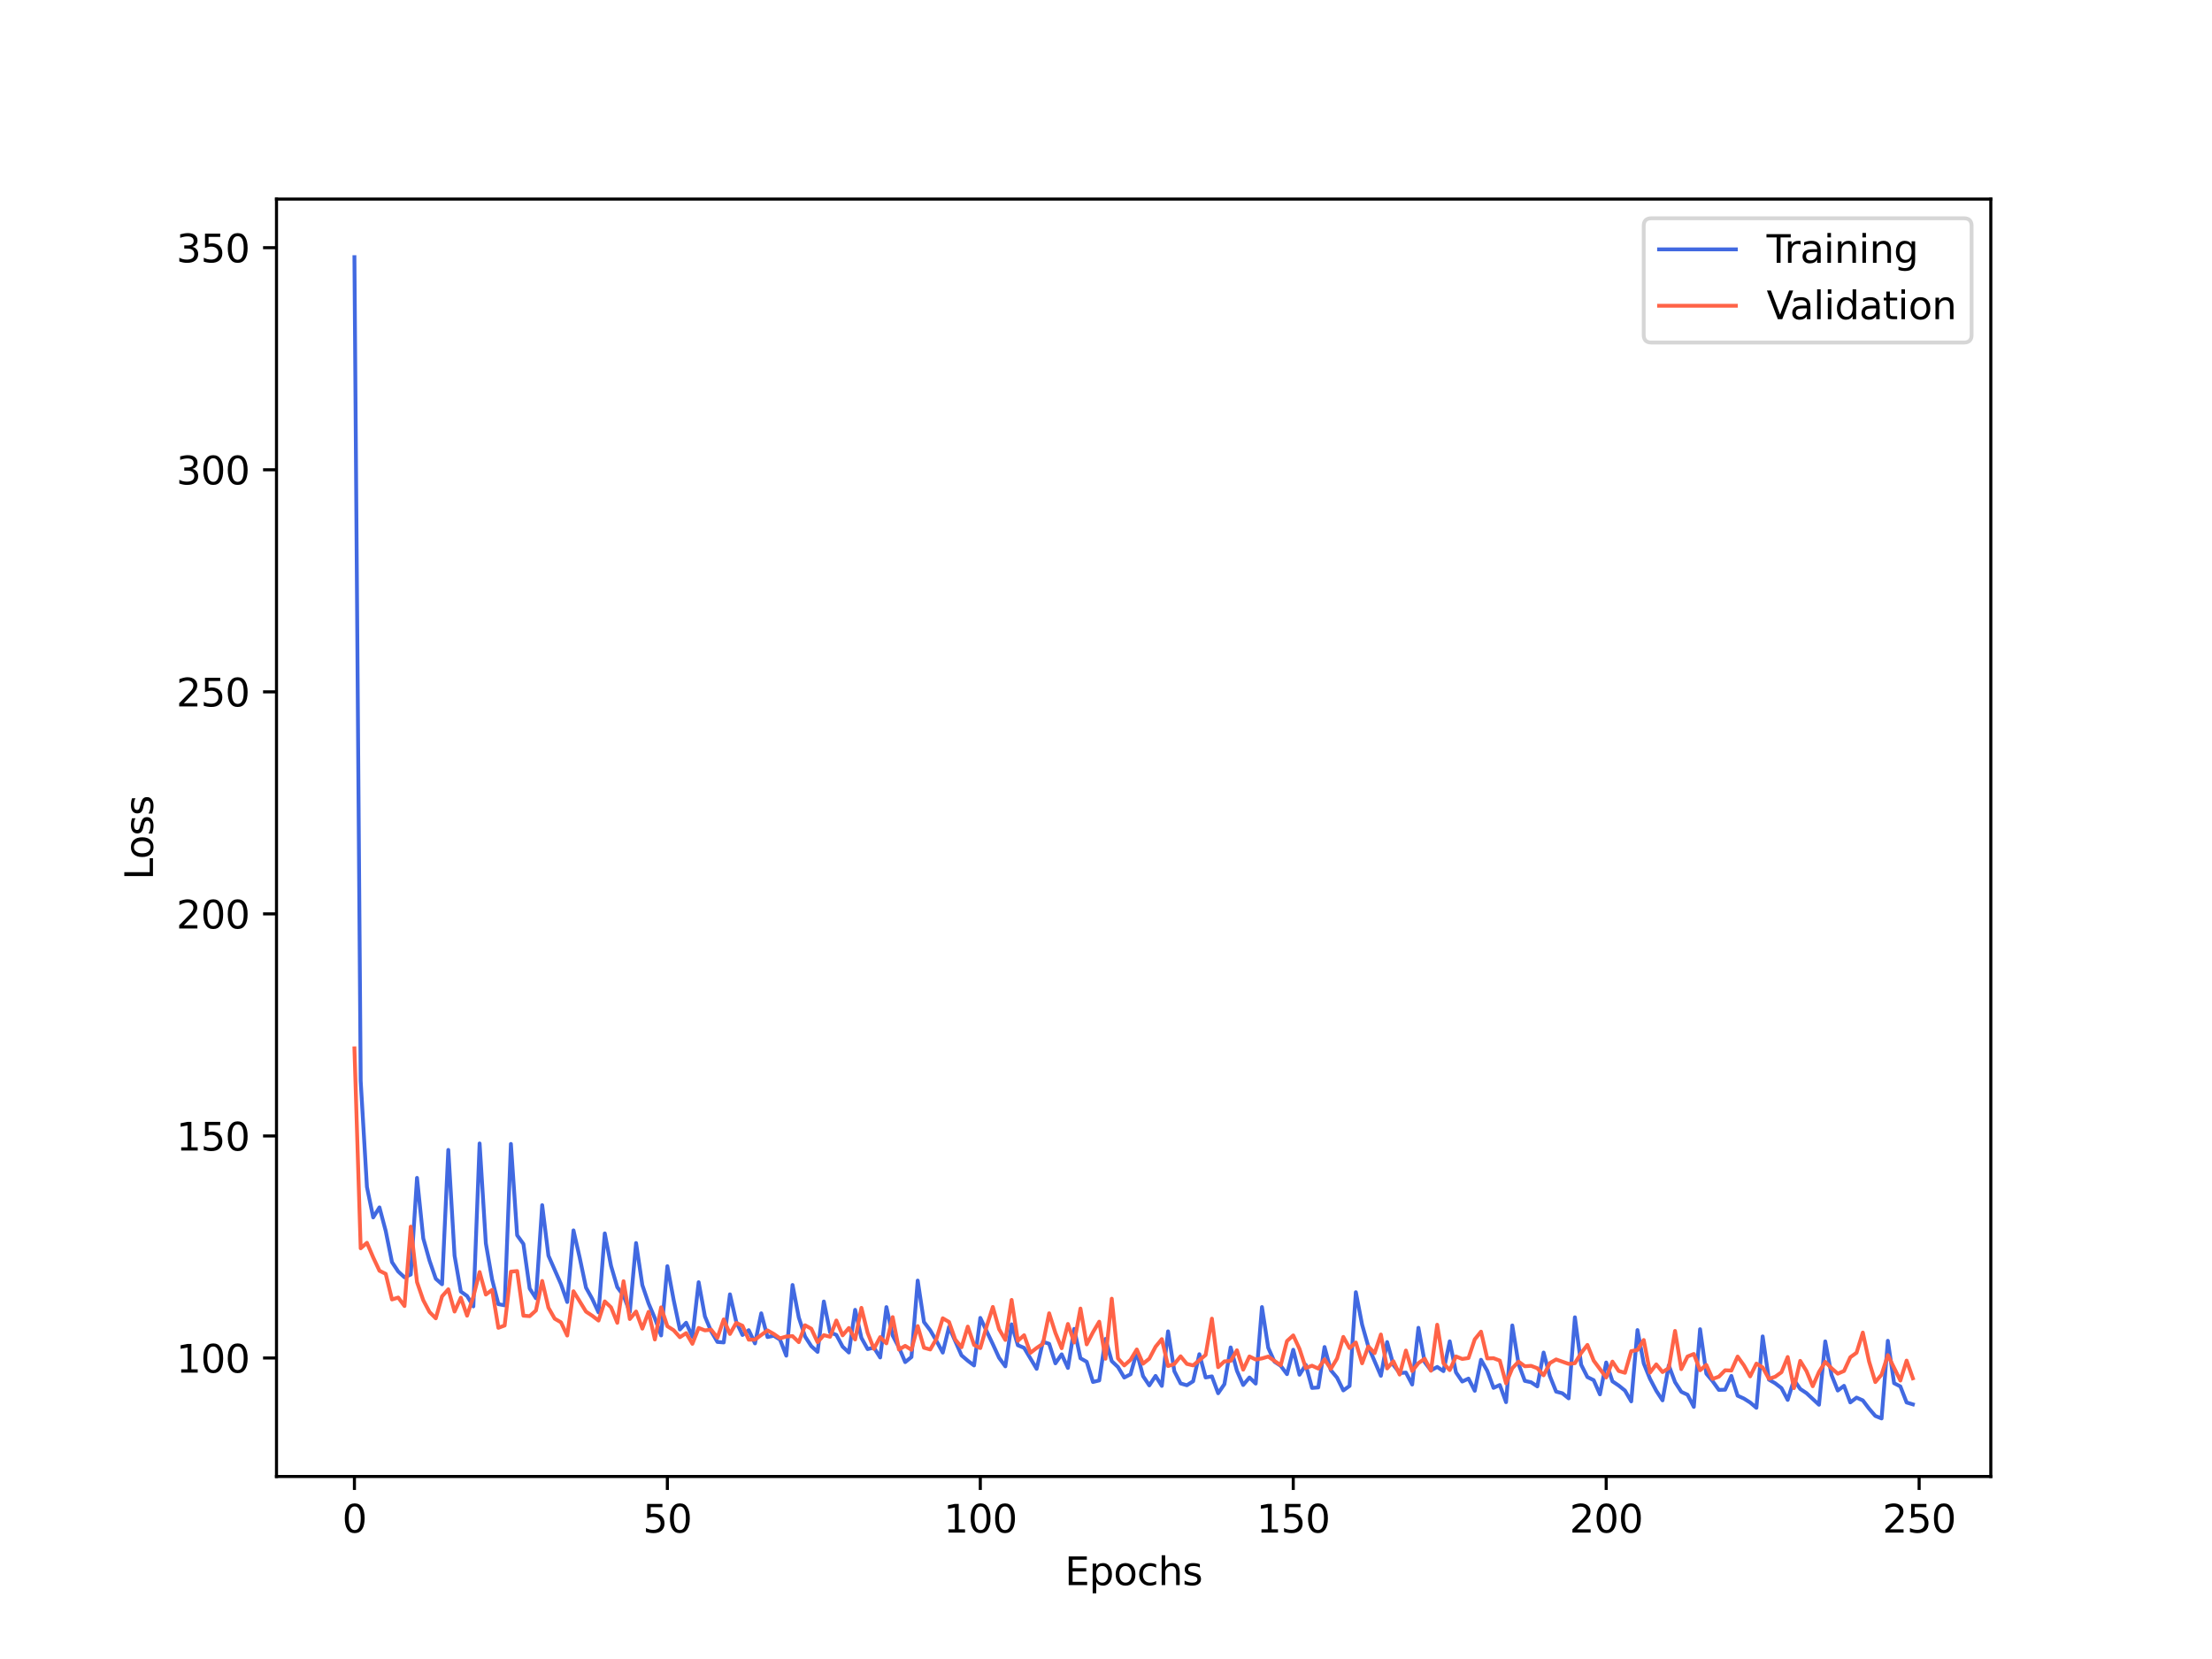 <?xml version="1.0" encoding="utf-8" standalone="no"?>
<!DOCTYPE svg PUBLIC "-//W3C//DTD SVG 1.1//EN"
  "http://www.w3.org/Graphics/SVG/1.1/DTD/svg11.dtd">
<svg xmlns:xlink="http://www.w3.org/1999/xlink" width="576pt" height="432pt" viewBox="0 0 576 432" xmlns="http://www.w3.org/2000/svg" version="1.1">
 <defs>
  <style type="text/css">*{stroke-linejoin: round; stroke-linecap: butt}</style>
 </defs>
 <g id="figure_1">
  <g id="patch_1">
   <path d="M 0 432 
L 576 432 
L 576 0 
L 0 0 
z
" style="fill: #ffffff"/>
  </g>
  <g id="axes_1">
   <g id="patch_2">
    <path d="M 72 384.48 
L 518.4 384.48 
L 518.4 51.84 
L 72 51.84 
z
" style="fill: #ffffff"/>
   </g>
   <g id="matplotlib.axis_1">
    <g id="xtick_1">
     <g id="line2d_1">
      <defs>
       <path id="mc6f85a15d5" d="M 0 0 
L 0 3.5 
" style="stroke: #000000; stroke-width: 0.8"/>
      </defs>
      <g>
       <use xlink:href="#mc6f85a15d5" x="92.291" y="384.48" style="stroke: #000000; stroke-width: 0.8"/>
      </g>
     </g>
     <g id="text_1">
      <!-- 0 -->
      <g transform="translate(89.11 399.078) scale(0.1 -0.1)">
       <defs>
        <path id="DejaVuSans-30" d="M 2034 4250 
Q 1547 4250 1301 3770 
Q 1056 3291 1056 2328 
Q 1056 1369 1301 889 
Q 1547 409 2034 409 
Q 2525 409 2770 889 
Q 3016 1369 3016 2328 
Q 3016 3291 2770 3770 
Q 2525 4250 2034 4250 
z
M 2034 4750 
Q 2819 4750 3233 4129 
Q 3647 3509 3647 2328 
Q 3647 1150 3233 529 
Q 2819 -91 2034 -91 
Q 1250 -91 836 529 
Q 422 1150 422 2328 
Q 422 3509 836 4129 
Q 1250 4750 2034 4750 
z
" transform="scale(0.016)"/>
       </defs>
       <use xlink:href="#DejaVuSans-30"/>
      </g>
     </g>
    </g>
    <g id="xtick_2">
     <g id="line2d_2">
      <g>
       <use xlink:href="#mc6f85a15d5" x="173.781" y="384.48" style="stroke: #000000; stroke-width: 0.8"/>
      </g>
     </g>
     <g id="text_2">
      <!-- 50 -->
      <g transform="translate(167.418 399.078) scale(0.1 -0.1)">
       <defs>
        <path id="DejaVuSans-35" d="M 691 4666 
L 3169 4666 
L 3169 4134 
L 1269 4134 
L 1269 2991 
Q 1406 3038 1543 3061 
Q 1681 3084 1819 3084 
Q 2600 3084 3056 2656 
Q 3513 2228 3513 1497 
Q 3513 744 3044 326 
Q 2575 -91 1722 -91 
Q 1428 -91 1123 -41 
Q 819 9 494 109 
L 494 744 
Q 775 591 1075 516 
Q 1375 441 1709 441 
Q 2250 441 2565 725 
Q 2881 1009 2881 1497 
Q 2881 1984 2565 2268 
Q 2250 2553 1709 2553 
Q 1456 2553 1204 2497 
Q 953 2441 691 2322 
L 691 4666 
z
" transform="scale(0.016)"/>
       </defs>
       <use xlink:href="#DejaVuSans-35"/>
       <use xlink:href="#DejaVuSans-30" x="63.623"/>
      </g>
     </g>
    </g>
    <g id="xtick_3">
     <g id="line2d_3">
      <g>
       <use xlink:href="#mc6f85a15d5" x="255.27" y="384.48" style="stroke: #000000; stroke-width: 0.8"/>
      </g>
     </g>
     <g id="text_3">
      <!-- 100 -->
      <g transform="translate(245.726 399.078) scale(0.1 -0.1)">
       <defs>
        <path id="DejaVuSans-31" d="M 794 531 
L 1825 531 
L 1825 4091 
L 703 3866 
L 703 4441 
L 1819 4666 
L 2450 4666 
L 2450 531 
L 3481 531 
L 3481 0 
L 794 0 
L 794 531 
z
" transform="scale(0.016)"/>
       </defs>
       <use xlink:href="#DejaVuSans-31"/>
       <use xlink:href="#DejaVuSans-30" x="63.623"/>
       <use xlink:href="#DejaVuSans-30" x="127.246"/>
      </g>
     </g>
    </g>
    <g id="xtick_4">
     <g id="line2d_4">
      <g>
       <use xlink:href="#mc6f85a15d5" x="336.76" y="384.48" style="stroke: #000000; stroke-width: 0.8"/>
      </g>
     </g>
     <g id="text_4">
      <!-- 150 -->
      <g transform="translate(327.216 399.078) scale(0.1 -0.1)">
       <use xlink:href="#DejaVuSans-31"/>
       <use xlink:href="#DejaVuSans-35" x="63.623"/>
       <use xlink:href="#DejaVuSans-30" x="127.246"/>
      </g>
     </g>
    </g>
    <g id="xtick_5">
     <g id="line2d_5">
      <g>
       <use xlink:href="#mc6f85a15d5" x="418.249" y="384.48" style="stroke: #000000; stroke-width: 0.8"/>
      </g>
     </g>
     <g id="text_5">
      <!-- 200 -->
      <g transform="translate(408.706 399.078) scale(0.1 -0.1)">
       <defs>
        <path id="DejaVuSans-32" d="M 1228 531 
L 3431 531 
L 3431 0 
L 469 0 
L 469 531 
Q 828 903 1448 1529 
Q 2069 2156 2228 2338 
Q 2531 2678 2651 2914 
Q 2772 3150 2772 3378 
Q 2772 3750 2511 3984 
Q 2250 4219 1831 4219 
Q 1534 4219 1204 4116 
Q 875 4013 500 3803 
L 500 4441 
Q 881 4594 1212 4672 
Q 1544 4750 1819 4750 
Q 2544 4750 2975 4387 
Q 3406 4025 3406 3419 
Q 3406 3131 3298 2873 
Q 3191 2616 2906 2266 
Q 2828 2175 2409 1742 
Q 1991 1309 1228 531 
z
" transform="scale(0.016)"/>
       </defs>
       <use xlink:href="#DejaVuSans-32"/>
       <use xlink:href="#DejaVuSans-30" x="63.623"/>
       <use xlink:href="#DejaVuSans-30" x="127.246"/>
      </g>
     </g>
    </g>
    <g id="xtick_6">
     <g id="line2d_6">
      <g>
       <use xlink:href="#mc6f85a15d5" x="499.739" y="384.48" style="stroke: #000000; stroke-width: 0.8"/>
      </g>
     </g>
     <g id="text_6">
      <!-- 250 -->
      <g transform="translate(490.195 399.078) scale(0.1 -0.1)">
       <use xlink:href="#DejaVuSans-32"/>
       <use xlink:href="#DejaVuSans-35" x="63.623"/>
       <use xlink:href="#DejaVuSans-30" x="127.246"/>
      </g>
     </g>
    </g>
    <g id="text_7">
     <!-- Epochs -->
     <g transform="translate(277.284 412.757) scale(0.1 -0.1)">
      <defs>
       <path id="DejaVuSans-45" d="M 628 4666 
L 3578 4666 
L 3578 4134 
L 1259 4134 
L 1259 2753 
L 3481 2753 
L 3481 2222 
L 1259 2222 
L 1259 531 
L 3634 531 
L 3634 0 
L 628 0 
L 628 4666 
z
" transform="scale(0.016)"/>
       <path id="DejaVuSans-70" d="M 1159 525 
L 1159 -1331 
L 581 -1331 
L 581 3500 
L 1159 3500 
L 1159 2969 
Q 1341 3281 1617 3432 
Q 1894 3584 2278 3584 
Q 2916 3584 3314 3078 
Q 3713 2572 3713 1747 
Q 3713 922 3314 415 
Q 2916 -91 2278 -91 
Q 1894 -91 1617 61 
Q 1341 213 1159 525 
z
M 3116 1747 
Q 3116 2381 2855 2742 
Q 2594 3103 2138 3103 
Q 1681 3103 1420 2742 
Q 1159 2381 1159 1747 
Q 1159 1113 1420 752 
Q 1681 391 2138 391 
Q 2594 391 2855 752 
Q 3116 1113 3116 1747 
z
" transform="scale(0.016)"/>
       <path id="DejaVuSans-6f" d="M 1959 3097 
Q 1497 3097 1228 2736 
Q 959 2375 959 1747 
Q 959 1119 1226 758 
Q 1494 397 1959 397 
Q 2419 397 2687 759 
Q 2956 1122 2956 1747 
Q 2956 2369 2687 2733 
Q 2419 3097 1959 3097 
z
M 1959 3584 
Q 2709 3584 3137 3096 
Q 3566 2609 3566 1747 
Q 3566 888 3137 398 
Q 2709 -91 1959 -91 
Q 1206 -91 779 398 
Q 353 888 353 1747 
Q 353 2609 779 3096 
Q 1206 3584 1959 3584 
z
" transform="scale(0.016)"/>
       <path id="DejaVuSans-63" d="M 3122 3366 
L 3122 2828 
Q 2878 2963 2633 3030 
Q 2388 3097 2138 3097 
Q 1578 3097 1268 2742 
Q 959 2388 959 1747 
Q 959 1106 1268 751 
Q 1578 397 2138 397 
Q 2388 397 2633 464 
Q 2878 531 3122 666 
L 3122 134 
Q 2881 22 2623 -34 
Q 2366 -91 2075 -91 
Q 1284 -91 818 406 
Q 353 903 353 1747 
Q 353 2603 823 3093 
Q 1294 3584 2113 3584 
Q 2378 3584 2631 3529 
Q 2884 3475 3122 3366 
z
" transform="scale(0.016)"/>
       <path id="DejaVuSans-68" d="M 3513 2113 
L 3513 0 
L 2938 0 
L 2938 2094 
Q 2938 2591 2744 2837 
Q 2550 3084 2163 3084 
Q 1697 3084 1428 2787 
Q 1159 2491 1159 1978 
L 1159 0 
L 581 0 
L 581 4863 
L 1159 4863 
L 1159 2956 
Q 1366 3272 1645 3428 
Q 1925 3584 2291 3584 
Q 2894 3584 3203 3211 
Q 3513 2838 3513 2113 
z
" transform="scale(0.016)"/>
       <path id="DejaVuSans-73" d="M 2834 3397 
L 2834 2853 
Q 2591 2978 2328 3040 
Q 2066 3103 1784 3103 
Q 1356 3103 1142 2972 
Q 928 2841 928 2578 
Q 928 2378 1081 2264 
Q 1234 2150 1697 2047 
L 1894 2003 
Q 2506 1872 2764 1633 
Q 3022 1394 3022 966 
Q 3022 478 2636 193 
Q 2250 -91 1575 -91 
Q 1294 -91 989 -36 
Q 684 19 347 128 
L 347 722 
Q 666 556 975 473 
Q 1284 391 1588 391 
Q 1994 391 2212 530 
Q 2431 669 2431 922 
Q 2431 1156 2273 1281 
Q 2116 1406 1581 1522 
L 1381 1569 
Q 847 1681 609 1914 
Q 372 2147 372 2553 
Q 372 3047 722 3315 
Q 1072 3584 1716 3584 
Q 2034 3584 2315 3537 
Q 2597 3491 2834 3397 
z
" transform="scale(0.016)"/>
      </defs>
      <use xlink:href="#DejaVuSans-45"/>
      <use xlink:href="#DejaVuSans-70" x="63.184"/>
      <use xlink:href="#DejaVuSans-6f" x="126.66"/>
      <use xlink:href="#DejaVuSans-63" x="187.842"/>
      <use xlink:href="#DejaVuSans-68" x="242.822"/>
      <use xlink:href="#DejaVuSans-73" x="306.201"/>
     </g>
    </g>
   </g>
   <g id="matplotlib.axis_2">
    <g id="ytick_1">
     <g id="line2d_7">
      <defs>
       <path id="m4bbc41ba68" d="M 0 0 
L -3.5 0 
" style="stroke: #000000; stroke-width: 0.8"/>
      </defs>
      <g>
       <use xlink:href="#m4bbc41ba68" x="72" y="353.623" style="stroke: #000000; stroke-width: 0.8"/>
      </g>
     </g>
     <g id="text_8">
      <!-- 100 -->
      <g transform="translate(45.913 357.422) scale(0.1 -0.1)">
       <use xlink:href="#DejaVuSans-31"/>
       <use xlink:href="#DejaVuSans-30" x="63.623"/>
       <use xlink:href="#DejaVuSans-30" x="127.246"/>
      </g>
     </g>
    </g>
    <g id="ytick_2">
     <g id="line2d_8">
      <g>
       <use xlink:href="#m4bbc41ba68" x="72" y="295.799" style="stroke: #000000; stroke-width: 0.8"/>
      </g>
     </g>
     <g id="text_9">
      <!-- 150 -->
      <g transform="translate(45.913 299.598) scale(0.1 -0.1)">
       <use xlink:href="#DejaVuSans-31"/>
       <use xlink:href="#DejaVuSans-35" x="63.623"/>
       <use xlink:href="#DejaVuSans-30" x="127.246"/>
      </g>
     </g>
    </g>
    <g id="ytick_3">
     <g id="line2d_9">
      <g>
       <use xlink:href="#m4bbc41ba68" x="72" y="237.975" style="stroke: #000000; stroke-width: 0.8"/>
      </g>
     </g>
     <g id="text_10">
      <!-- 200 -->
      <g transform="translate(45.913 241.775) scale(0.1 -0.1)">
       <use xlink:href="#DejaVuSans-32"/>
       <use xlink:href="#DejaVuSans-30" x="63.623"/>
       <use xlink:href="#DejaVuSans-30" x="127.246"/>
      </g>
     </g>
    </g>
    <g id="ytick_4">
     <g id="line2d_10">
      <g>
       <use xlink:href="#m4bbc41ba68" x="72" y="180.152" style="stroke: #000000; stroke-width: 0.8"/>
      </g>
     </g>
     <g id="text_11">
      <!-- 250 -->
      <g transform="translate(45.913 183.951) scale(0.1 -0.1)">
       <use xlink:href="#DejaVuSans-32"/>
       <use xlink:href="#DejaVuSans-35" x="63.623"/>
       <use xlink:href="#DejaVuSans-30" x="127.246"/>
      </g>
     </g>
    </g>
    <g id="ytick_5">
     <g id="line2d_11">
      <g>
       <use xlink:href="#m4bbc41ba68" x="72" y="122.328" style="stroke: #000000; stroke-width: 0.8"/>
      </g>
     </g>
     <g id="text_12">
      <!-- 300 -->
      <g transform="translate(45.913 126.127) scale(0.1 -0.1)">
       <defs>
        <path id="DejaVuSans-33" d="M 2597 2516 
Q 3050 2419 3304 2112 
Q 3559 1806 3559 1356 
Q 3559 666 3084 287 
Q 2609 -91 1734 -91 
Q 1441 -91 1130 -33 
Q 819 25 488 141 
L 488 750 
Q 750 597 1062 519 
Q 1375 441 1716 441 
Q 2309 441 2620 675 
Q 2931 909 2931 1356 
Q 2931 1769 2642 2001 
Q 2353 2234 1838 2234 
L 1294 2234 
L 1294 2753 
L 1863 2753 
Q 2328 2753 2575 2939 
Q 2822 3125 2822 3475 
Q 2822 3834 2567 4026 
Q 2313 4219 1838 4219 
Q 1578 4219 1281 4162 
Q 984 4106 628 3988 
L 628 4550 
Q 988 4650 1302 4700 
Q 1616 4750 1894 4750 
Q 2613 4750 3031 4423 
Q 3450 4097 3450 3541 
Q 3450 3153 3228 2886 
Q 3006 2619 2597 2516 
z
" transform="scale(0.016)"/>
       </defs>
       <use xlink:href="#DejaVuSans-33"/>
       <use xlink:href="#DejaVuSans-30" x="63.623"/>
       <use xlink:href="#DejaVuSans-30" x="127.246"/>
      </g>
     </g>
    </g>
    <g id="ytick_6">
     <g id="line2d_12">
      <g>
       <use xlink:href="#m4bbc41ba68" x="72" y="64.504" style="stroke: #000000; stroke-width: 0.8"/>
      </g>
     </g>
     <g id="text_13">
      <!-- 350 -->
      <g transform="translate(45.913 68.303) scale(0.1 -0.1)">
       <use xlink:href="#DejaVuSans-33"/>
       <use xlink:href="#DejaVuSans-35" x="63.623"/>
       <use xlink:href="#DejaVuSans-30" x="127.246"/>
      </g>
     </g>
    </g>
    <g id="text_14">
     <!-- Loss -->
     <g transform="translate(39.833 229.127) rotate(-90) scale(0.1 -0.1)">
      <defs>
       <path id="DejaVuSans-4c" d="M 628 4666 
L 1259 4666 
L 1259 531 
L 3531 531 
L 3531 0 
L 628 0 
L 628 4666 
z
" transform="scale(0.016)"/>
      </defs>
      <use xlink:href="#DejaVuSans-4c"/>
      <use xlink:href="#DejaVuSans-6f" x="53.963"/>
      <use xlink:href="#DejaVuSans-73" x="115.145"/>
      <use xlink:href="#DejaVuSans-73" x="167.244"/>
     </g>
    </g>
   </g>
   <g id="line2d_13">
    <path d="M 92.291 66.96 
L 93.921 281.492 
L 95.55 309.084 
L 97.18 317.017 
L 98.81 314.4 
L 100.44 320.534 
L 102.07 328.647 
L 103.699 331.106 
L 105.329 332.614 
L 106.959 331.882 
L 108.589 306.716 
L 110.219 322.48 
L 111.848 328.275 
L 113.478 332.985 
L 115.108 334.421 
L 116.738 299.436 
L 118.368 326.97 
L 119.997 336.312 
L 121.627 337.471 
L 123.257 340.184 
L 124.887 297.753 
L 126.517 323.795 
L 128.146 333.176 
L 129.776 339.597 
L 131.406 339.905 
L 133.036 297.875 
L 134.665 321.657 
L 136.295 323.926 
L 137.925 335.529 
L 139.555 338.057 
L 141.185 313.825 
L 142.814 326.972 
L 146.074 334.375 
L 147.704 339.045 
L 149.334 320.393 
L 150.963 327.538 
L 152.593 335.3 
L 154.223 338.219 
L 155.853 341.745 
L 157.483 321.176 
L 159.112 329.628 
L 160.742 335.182 
L 162.372 337.357 
L 164.002 341.651 
L 165.632 323.687 
L 167.261 334.634 
L 168.891 339.414 
L 170.521 343.253 
L 172.151 347.748 
L 173.781 329.713 
L 175.41 338.476 
L 177.04 346.201 
L 178.67 344.441 
L 180.3 348.104 
L 181.929 333.888 
L 183.559 342.793 
L 185.189 346.665 
L 186.819 349.439 
L 188.449 349.571 
L 190.078 337.041 
L 191.708 344.182 
L 193.338 347.629 
L 194.968 346.378 
L 196.598 349.819 
L 198.227 341.986 
L 199.857 348.165 
L 201.487 347.826 
L 203.117 348.834 
L 204.747 353.016 
L 206.376 334.607 
L 208.006 343.078 
L 209.636 348.029 
L 211.266 350.541 
L 212.896 352.028 
L 214.525 338.909 
L 216.155 346.958 
L 217.785 347.599 
L 219.415 350.66 
L 221.044 352.191 
L 222.674 341.077 
L 224.304 348.375 
L 225.934 351.303 
L 227.564 350.914 
L 229.193 353.487 
L 230.823 340.367 
L 232.453 347.774 
L 234.083 350.882 
L 235.713 354.692 
L 237.342 353.363 
L 238.972 333.46 
L 240.602 344.253 
L 242.232 346.409 
L 243.862 349.189 
L 245.491 352.214 
L 247.121 345.545 
L 250.381 352.938 
L 252.011 354.331 
L 253.64 355.564 
L 255.27 343.18 
L 258.53 350.015 
L 260.159 353.572 
L 261.789 355.796 
L 263.419 344.855 
L 265.049 350.301 
L 266.679 350.986 
L 269.938 356.446 
L 271.568 349.388 
L 273.198 349.923 
L 274.828 355.008 
L 276.457 352.661 
L 278.087 356.214 
L 279.717 346.041 
L 281.347 353.683 
L 282.977 354.607 
L 284.606 359.863 
L 286.236 359.463 
L 287.866 348.663 
L 289.496 354.432 
L 291.126 355.976 
L 292.755 358.708 
L 294.385 357.857 
L 296.015 352.076 
L 297.645 358.332 
L 299.274 360.755 
L 300.904 358.285 
L 302.534 360.884 
L 304.164 346.682 
L 305.794 357.047 
L 307.423 360.24 
L 309.053 360.718 
L 310.683 359.68 
L 312.313 352.63 
L 313.943 358.69 
L 315.572 358.404 
L 317.202 362.797 
L 318.832 360.438 
L 320.462 350.866 
L 322.092 356.944 
L 323.721 360.652 
L 325.351 358.699 
L 326.981 360.284 
L 328.611 340.352 
L 330.241 350.948 
L 331.87 354.582 
L 333.5 355.664 
L 335.13 357.83 
L 336.76 351.471 
L 338.389 357.977 
L 340.019 355.407 
L 341.649 361.414 
L 343.279 361.288 
L 344.909 350.764 
L 346.538 356.792 
L 348.168 358.741 
L 349.798 362.06 
L 351.428 360.889 
L 353.058 336.481 
L 354.687 344.929 
L 356.317 350.671 
L 359.577 358.256 
L 361.207 349.465 
L 362.836 355.414 
L 364.466 357.556 
L 366.096 357.412 
L 367.726 360.532 
L 369.356 345.762 
L 370.985 354.695 
L 372.615 356.846 
L 374.245 355.947 
L 375.875 357.036 
L 377.504 349.274 
L 379.134 357.358 
L 380.764 359.747 
L 382.394 358.979 
L 384.024 362.155 
L 385.653 354.087 
L 387.283 356.963 
L 388.913 361.397 
L 390.543 360.655 
L 392.173 365.118 
L 393.802 345.141 
L 395.432 355.188 
L 397.062 359.577 
L 398.692 359.94 
L 400.322 361.014 
L 401.951 352.198 
L 403.581 358.33 
L 405.211 362.372 
L 406.841 362.811 
L 408.471 364.131 
L 410.1 343.024 
L 411.73 355.377 
L 413.36 358.585 
L 414.99 359.396 
L 416.619 363.091 
L 418.249 354.791 
L 419.879 359.697 
L 421.509 360.791 
L 423.139 362.1 
L 424.768 364.918 
L 426.398 346.345 
L 428.028 355.041 
L 429.658 359.044 
L 431.288 362.148 
L 432.917 364.65 
L 434.547 355.522 
L 436.177 359.903 
L 437.807 362.43 
L 439.437 363.184 
L 441.066 366.348 
L 442.696 346.125 
L 444.326 357.698 
L 445.956 359.65 
L 447.586 361.924 
L 449.215 361.879 
L 450.845 358.291 
L 452.475 363.439 
L 454.105 364.178 
L 455.735 365.207 
L 457.364 366.588 
L 458.994 347.992 
L 460.624 359.255 
L 462.254 360.199 
L 463.883 361.455 
L 465.513 364.535 
L 467.143 359.316 
L 468.773 361.68 
L 470.403 362.761 
L 473.662 365.795 
L 475.292 349.297 
L 476.922 358.019 
L 478.552 362.092 
L 480.181 360.865 
L 481.811 365.185 
L 483.441 363.937 
L 485.071 364.656 
L 486.701 366.812 
L 488.33 368.707 
L 489.96 369.36 
L 491.59 349.135 
L 493.22 360.181 
L 494.85 361.025 
L 496.479 365.199 
L 498.109 365.697 
L 498.109 365.697 
" clip-path="url(#pbd9847b7de)" style="fill: none; stroke: #4169e1; stroke-linecap: square"/>
   </g>
   <g id="line2d_14">
    <path d="M 92.291 272.985 
L 93.921 325.052 
L 95.55 323.625 
L 97.18 327.434 
L 98.81 330.9 
L 100.44 331.711 
L 102.07 338.379 
L 103.699 337.877 
L 105.329 340.085 
L 106.959 319.42 
L 108.589 333.852 
L 110.219 338.578 
L 111.848 341.651 
L 113.478 343.29 
L 115.108 337.563 
L 116.738 335.733 
L 118.368 341.529 
L 119.997 337.914 
L 121.627 342.602 
L 123.257 337.652 
L 124.887 331.241 
L 126.517 337.103 
L 128.146 335.875 
L 129.776 345.768 
L 131.406 345.158 
L 133.036 331.135 
L 134.665 330.979 
L 136.295 342.603 
L 137.925 342.72 
L 139.555 341.254 
L 141.185 333.559 
L 142.814 340.515 
L 144.444 343.385 
L 146.074 344.324 
L 147.704 347.774 
L 149.334 336.239 
L 152.593 341.544 
L 154.223 342.622 
L 155.853 343.875 
L 157.483 338.88 
L 159.112 340.427 
L 160.742 344.457 
L 162.372 333.624 
L 164.002 343.473 
L 165.632 341.516 
L 167.261 345.975 
L 168.891 341.608 
L 170.521 348.799 
L 172.151 340.434 
L 173.781 345.348 
L 175.41 346.382 
L 177.04 348.209 
L 178.67 347.145 
L 180.3 349.928 
L 181.929 345.795 
L 183.559 346.426 
L 185.189 346.242 
L 186.819 348.351 
L 188.449 343.569 
L 190.078 347.362 
L 191.708 344.475 
L 193.338 345.225 
L 194.968 348.856 
L 196.598 348.827 
L 199.857 346.432 
L 201.487 347.355 
L 203.117 348.495 
L 204.747 348.022 
L 206.376 347.915 
L 208.006 349.496 
L 209.636 345.092 
L 211.266 346.001 
L 212.896 349.519 
L 214.525 347.667 
L 216.155 348.086 
L 217.785 343.85 
L 219.415 347.721 
L 221.044 345.804 
L 222.674 348.797 
L 224.304 340.563 
L 225.934 347.073 
L 227.564 351.244 
L 229.193 348.184 
L 230.823 349.804 
L 232.453 342.975 
L 234.083 351.422 
L 235.713 350.458 
L 237.342 351.492 
L 238.972 345.309 
L 240.602 350.948 
L 242.232 351.404 
L 243.862 348.593 
L 245.491 343.276 
L 247.121 344.229 
L 248.751 348.827 
L 250.381 350.816 
L 252.011 345.439 
L 253.64 350.217 
L 255.27 351.034 
L 256.9 345.459 
L 258.53 340.324 
L 260.159 346.113 
L 261.789 348.919 
L 263.419 338.497 
L 265.049 349.137 
L 266.679 347.686 
L 268.308 352.282 
L 269.938 351.009 
L 271.568 349.911 
L 273.198 341.975 
L 274.828 347.087 
L 276.457 351.073 
L 278.087 344.757 
L 279.717 349.58 
L 281.347 340.742 
L 282.977 350.075 
L 284.606 346.918 
L 286.236 344.159 
L 287.866 353.818 
L 289.496 338.173 
L 291.126 353.746 
L 292.755 355.551 
L 294.385 354.103 
L 296.015 351.399 
L 297.645 355.103 
L 299.274 353.801 
L 300.904 350.69 
L 302.534 348.701 
L 304.164 355.717 
L 305.794 355.195 
L 307.423 353.175 
L 309.053 355.153 
L 310.683 355.548 
L 313.943 352.827 
L 315.572 343.371 
L 317.202 356.01 
L 318.832 354.499 
L 320.462 354.379 
L 322.092 351.606 
L 323.721 356.661 
L 325.351 353.223 
L 326.981 354.016 
L 328.611 353.734 
L 330.241 353.251 
L 333.5 355.5 
L 335.13 349.208 
L 336.76 347.735 
L 338.389 351.256 
L 340.019 356.227 
L 341.649 355.625 
L 343.279 356.375 
L 344.909 353.978 
L 346.538 356.473 
L 348.168 353.759 
L 349.798 348.127 
L 351.428 351.041 
L 353.058 349.579 
L 354.687 355.002 
L 356.317 350.6 
L 357.947 352.362 
L 359.577 347.498 
L 361.207 356.34 
L 362.836 354.466 
L 364.466 357.941 
L 366.096 351.673 
L 367.726 357.018 
L 369.356 354.955 
L 370.985 353.808 
L 372.615 356.941 
L 374.245 344.957 
L 375.875 355.01 
L 377.504 356.774 
L 379.134 353.214 
L 380.764 353.868 
L 382.394 353.626 
L 384.024 348.763 
L 385.653 346.759 
L 387.283 353.733 
L 388.913 353.673 
L 390.543 354.291 
L 392.173 360.22 
L 393.802 356.29 
L 395.432 354.563 
L 397.062 355.77 
L 398.692 355.661 
L 400.322 356.282 
L 401.951 358.13 
L 403.581 354.947 
L 405.211 353.996 
L 408.471 355.153 
L 410.1 354.972 
L 411.73 352.317 
L 413.36 350.211 
L 414.99 354.298 
L 418.249 358.691 
L 419.879 354.556 
L 421.509 356.993 
L 423.139 357.475 
L 424.768 351.84 
L 426.398 351.536 
L 428.028 348.937 
L 429.658 357.428 
L 431.288 355.281 
L 432.917 357.28 
L 434.547 356.245 
L 436.177 346.567 
L 437.807 356.517 
L 439.437 353.223 
L 441.066 352.571 
L 442.696 356.811 
L 444.326 355.422 
L 445.956 359.073 
L 447.586 358.481 
L 449.215 356.816 
L 450.845 356.889 
L 452.475 353.247 
L 454.105 355.523 
L 455.735 358.411 
L 457.364 355.081 
L 458.994 356.069 
L 460.624 359.037 
L 462.254 358.501 
L 463.883 357.337 
L 465.513 353.364 
L 467.143 361.465 
L 468.773 354.365 
L 470.403 357.02 
L 472.032 360.967 
L 473.662 357.254 
L 475.292 354.622 
L 476.922 356.272 
L 478.552 357.703 
L 480.181 356.999 
L 481.811 353.428 
L 483.441 352.254 
L 485.071 346.995 
L 486.701 354.528 
L 488.33 359.888 
L 489.96 357.952 
L 491.59 352.871 
L 494.85 359.496 
L 496.479 354.292 
L 498.109 358.904 
L 498.109 358.904 
" clip-path="url(#pbd9847b7de)" style="fill: none; stroke: #ff6347; stroke-linecap: square"/>
   </g>
   <g id="patch_3">
    <path d="M 72 384.48 
L 72 51.84 
" style="fill: none; stroke: #000000; stroke-width: 0.8; stroke-linejoin: miter; stroke-linecap: square"/>
   </g>
   <g id="patch_4">
    <path d="M 518.4 384.48 
L 518.4 51.84 
" style="fill: none; stroke: #000000; stroke-width: 0.8; stroke-linejoin: miter; stroke-linecap: square"/>
   </g>
   <g id="patch_5">
    <path d="M 72 384.48 
L 518.4 384.48 
" style="fill: none; stroke: #000000; stroke-width: 0.8; stroke-linejoin: miter; stroke-linecap: square"/>
   </g>
   <g id="patch_6">
    <path d="M 72 51.84 
L 518.4 51.84 
" style="fill: none; stroke: #000000; stroke-width: 0.8; stroke-linejoin: miter; stroke-linecap: square"/>
   </g>
   <g id="legend_1">
    <g id="patch_7">
     <path d="M 430.019 89.196 
L 511.4 89.196 
Q 513.4 89.196 513.4 87.196 
L 513.4 58.84 
Q 513.4 56.84 511.4 56.84 
L 430.019 56.84 
Q 428.019 56.84 428.019 58.84 
L 428.019 87.196 
Q 428.019 89.196 430.019 89.196 
z
" style="fill: #ffffff; opacity: 0.8; stroke: #cccccc; stroke-linejoin: miter"/>
    </g>
    <g id="line2d_15">
     <path d="M 432.019 64.938 
L 442.019 64.938 
L 452.019 64.938 
" style="fill: none; stroke: #4169e1; stroke-linecap: square"/>
    </g>
    <g id="text_15">
     <!-- Training -->
     <g transform="translate(460.019 68.438) scale(0.1 -0.1)">
      <defs>
       <path id="DejaVuSans-54" d="M -19 4666 
L 3928 4666 
L 3928 4134 
L 2272 4134 
L 2272 0 
L 1638 0 
L 1638 4134 
L -19 4134 
L -19 4666 
z
" transform="scale(0.016)"/>
       <path id="DejaVuSans-72" d="M 2631 2963 
Q 2534 3019 2420 3045 
Q 2306 3072 2169 3072 
Q 1681 3072 1420 2755 
Q 1159 2438 1159 1844 
L 1159 0 
L 581 0 
L 581 3500 
L 1159 3500 
L 1159 2956 
Q 1341 3275 1631 3429 
Q 1922 3584 2338 3584 
Q 2397 3584 2469 3576 
Q 2541 3569 2628 3553 
L 2631 2963 
z
" transform="scale(0.016)"/>
       <path id="DejaVuSans-61" d="M 2194 1759 
Q 1497 1759 1228 1600 
Q 959 1441 959 1056 
Q 959 750 1161 570 
Q 1363 391 1709 391 
Q 2188 391 2477 730 
Q 2766 1069 2766 1631 
L 2766 1759 
L 2194 1759 
z
M 3341 1997 
L 3341 0 
L 2766 0 
L 2766 531 
Q 2569 213 2275 61 
Q 1981 -91 1556 -91 
Q 1019 -91 701 211 
Q 384 513 384 1019 
Q 384 1609 779 1909 
Q 1175 2209 1959 2209 
L 2766 2209 
L 2766 2266 
Q 2766 2663 2505 2880 
Q 2244 3097 1772 3097 
Q 1472 3097 1187 3025 
Q 903 2953 641 2809 
L 641 3341 
Q 956 3463 1253 3523 
Q 1550 3584 1831 3584 
Q 2591 3584 2966 3190 
Q 3341 2797 3341 1997 
z
" transform="scale(0.016)"/>
       <path id="DejaVuSans-69" d="M 603 3500 
L 1178 3500 
L 1178 0 
L 603 0 
L 603 3500 
z
M 603 4863 
L 1178 4863 
L 1178 4134 
L 603 4134 
L 603 4863 
z
" transform="scale(0.016)"/>
       <path id="DejaVuSans-6e" d="M 3513 2113 
L 3513 0 
L 2938 0 
L 2938 2094 
Q 2938 2591 2744 2837 
Q 2550 3084 2163 3084 
Q 1697 3084 1428 2787 
Q 1159 2491 1159 1978 
L 1159 0 
L 581 0 
L 581 3500 
L 1159 3500 
L 1159 2956 
Q 1366 3272 1645 3428 
Q 1925 3584 2291 3584 
Q 2894 3584 3203 3211 
Q 3513 2838 3513 2113 
z
" transform="scale(0.016)"/>
       <path id="DejaVuSans-67" d="M 2906 1791 
Q 2906 2416 2648 2759 
Q 2391 3103 1925 3103 
Q 1463 3103 1205 2759 
Q 947 2416 947 1791 
Q 947 1169 1205 825 
Q 1463 481 1925 481 
Q 2391 481 2648 825 
Q 2906 1169 2906 1791 
z
M 3481 434 
Q 3481 -459 3084 -895 
Q 2688 -1331 1869 -1331 
Q 1566 -1331 1297 -1286 
Q 1028 -1241 775 -1147 
L 775 -588 
Q 1028 -725 1275 -790 
Q 1522 -856 1778 -856 
Q 2344 -856 2625 -561 
Q 2906 -266 2906 331 
L 2906 616 
Q 2728 306 2450 153 
Q 2172 0 1784 0 
Q 1141 0 747 490 
Q 353 981 353 1791 
Q 353 2603 747 3093 
Q 1141 3584 1784 3584 
Q 2172 3584 2450 3431 
Q 2728 3278 2906 2969 
L 2906 3500 
L 3481 3500 
L 3481 434 
z
" transform="scale(0.016)"/>
      </defs>
      <use xlink:href="#DejaVuSans-54"/>
      <use xlink:href="#DejaVuSans-72" x="46.334"/>
      <use xlink:href="#DejaVuSans-61" x="87.447"/>
      <use xlink:href="#DejaVuSans-69" x="148.727"/>
      <use xlink:href="#DejaVuSans-6e" x="176.51"/>
      <use xlink:href="#DejaVuSans-69" x="239.889"/>
      <use xlink:href="#DejaVuSans-6e" x="267.672"/>
      <use xlink:href="#DejaVuSans-67" x="331.051"/>
     </g>
    </g>
    <g id="line2d_16">
     <path d="M 432.019 79.617 
L 442.019 79.617 
L 452.019 79.617 
" style="fill: none; stroke: #ff6347; stroke-linecap: square"/>
    </g>
    <g id="text_16">
     <!-- Validation -->
     <g transform="translate(460.019 83.117) scale(0.1 -0.1)">
      <defs>
       <path id="DejaVuSans-56" d="M 1831 0 
L 50 4666 
L 709 4666 
L 2188 738 
L 3669 4666 
L 4325 4666 
L 2547 0 
L 1831 0 
z
" transform="scale(0.016)"/>
       <path id="DejaVuSans-6c" d="M 603 4863 
L 1178 4863 
L 1178 0 
L 603 0 
L 603 4863 
z
" transform="scale(0.016)"/>
       <path id="DejaVuSans-64" d="M 2906 2969 
L 2906 4863 
L 3481 4863 
L 3481 0 
L 2906 0 
L 2906 525 
Q 2725 213 2448 61 
Q 2172 -91 1784 -91 
Q 1150 -91 751 415 
Q 353 922 353 1747 
Q 353 2572 751 3078 
Q 1150 3584 1784 3584 
Q 2172 3584 2448 3432 
Q 2725 3281 2906 2969 
z
M 947 1747 
Q 947 1113 1208 752 
Q 1469 391 1925 391 
Q 2381 391 2643 752 
Q 2906 1113 2906 1747 
Q 2906 2381 2643 2742 
Q 2381 3103 1925 3103 
Q 1469 3103 1208 2742 
Q 947 2381 947 1747 
z
" transform="scale(0.016)"/>
       <path id="DejaVuSans-74" d="M 1172 4494 
L 1172 3500 
L 2356 3500 
L 2356 3053 
L 1172 3053 
L 1172 1153 
Q 1172 725 1289 603 
Q 1406 481 1766 481 
L 2356 481 
L 2356 0 
L 1766 0 
Q 1100 0 847 248 
Q 594 497 594 1153 
L 594 3053 
L 172 3053 
L 172 3500 
L 594 3500 
L 594 4494 
L 1172 4494 
z
" transform="scale(0.016)"/>
      </defs>
      <use xlink:href="#DejaVuSans-56"/>
      <use xlink:href="#DejaVuSans-61" x="60.658"/>
      <use xlink:href="#DejaVuSans-6c" x="121.938"/>
      <use xlink:href="#DejaVuSans-69" x="149.721"/>
      <use xlink:href="#DejaVuSans-64" x="177.504"/>
      <use xlink:href="#DejaVuSans-61" x="240.98"/>
      <use xlink:href="#DejaVuSans-74" x="302.26"/>
      <use xlink:href="#DejaVuSans-69" x="341.469"/>
      <use xlink:href="#DejaVuSans-6f" x="369.252"/>
      <use xlink:href="#DejaVuSans-6e" x="430.434"/>
     </g>
    </g>
   </g>
  </g>
 </g>
 <defs>
  <clipPath id="pbd9847b7de">
   <rect x="72" y="51.84" width="446.4" height="332.64"/>
  </clipPath>
 </defs>
</svg>
